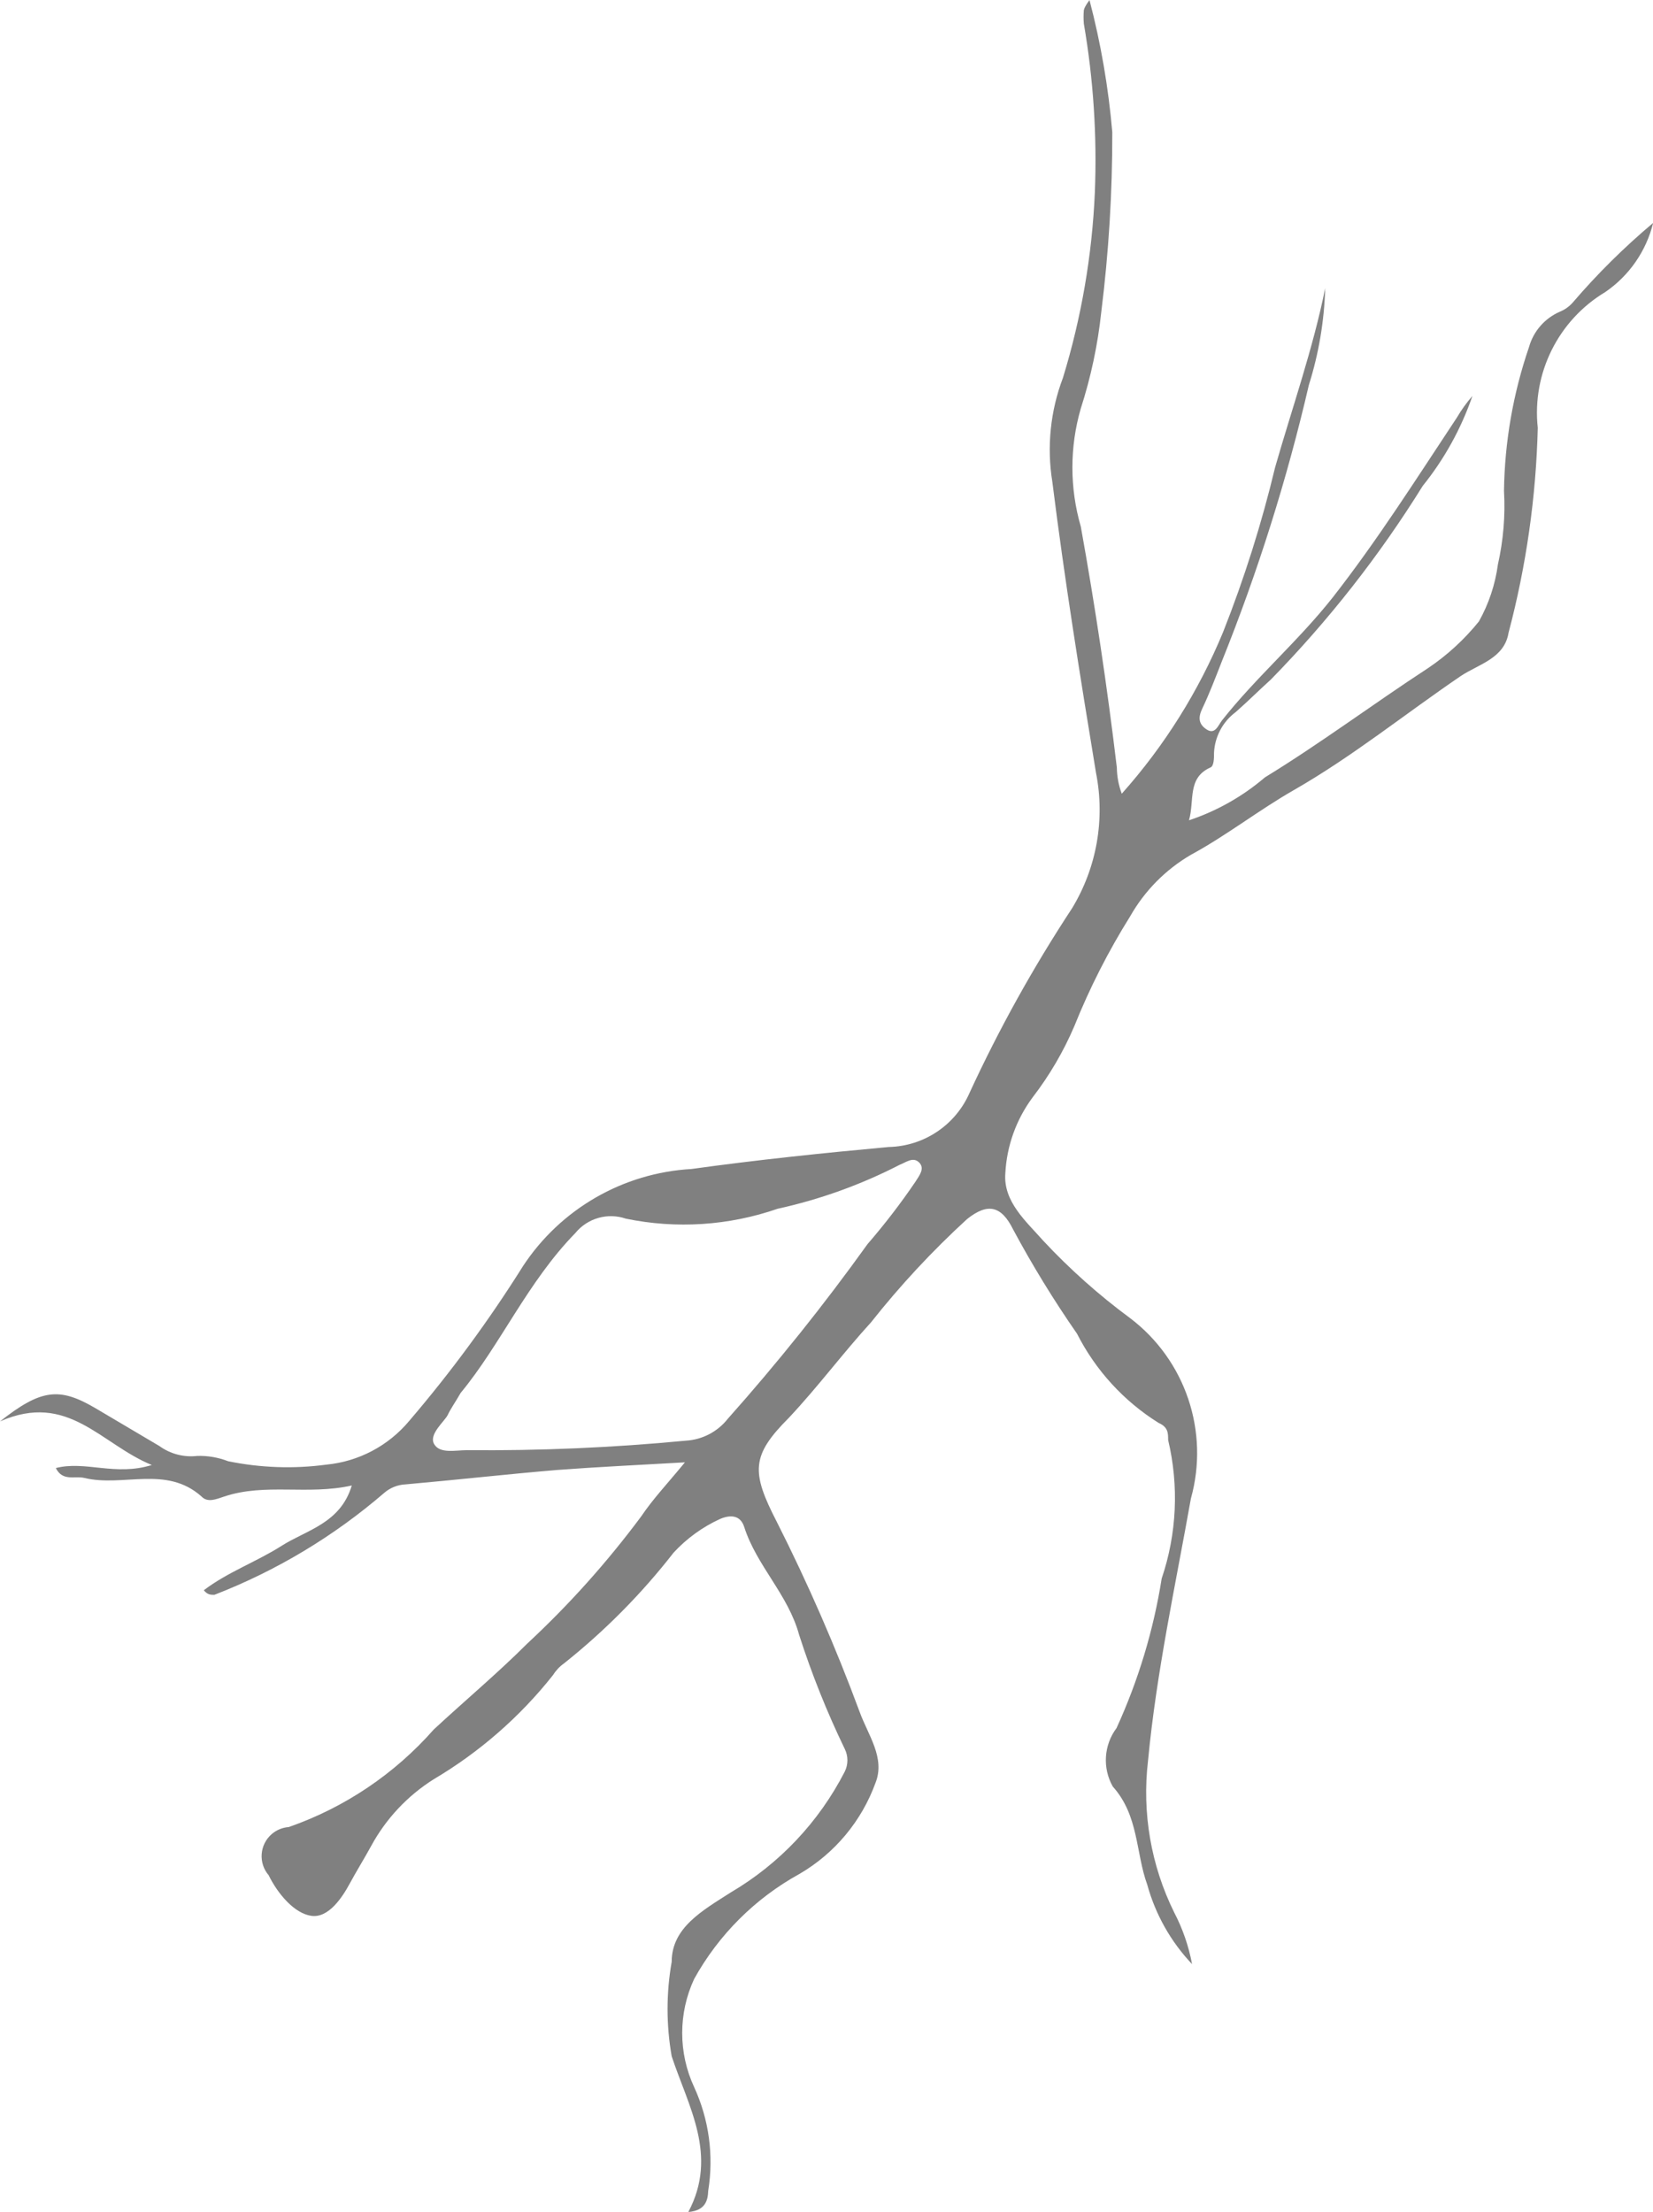 <?xml version="1.0" encoding="UTF-8"?>
<svg id="Layer_2" data-name="Layer 2" xmlns="http://www.w3.org/2000/svg" viewBox="0 0 489.19 654.5">
  <defs>
    <style>
      .cls-1 {
        fill:#808080
      }
    </style>
  </defs>
  <g id="Layer_1-2" data-name="Layer 1">
    <path class="cls-1" d="m203.72,654.5c8.87-16.73,0-31.11-4.94-46.04-1.63-9.25-1.63-18.71,0-27.96,0-10.11,9.1-15.16,17.52-20.55,14.39-8.47,26.07-20.86,33.69-35.71,1.06-2.12,1.06-4.62,0-6.74-5.27-10.9-9.77-22.16-13.48-33.69-3.26-12.02-12.58-20.44-16.28-32.01-1.01-3.14-3.59-3.82-7.08-2.36-5.22,2.38-9.92,5.78-13.81,10-9.48,12.18-20.38,23.18-32.46,32.79-1.31.93-2.41,2.12-3.26,3.48-9.77,12.33-21.73,22.76-35.26,30.77-7.77,4.89-14.15,11.7-18.53,19.77-2.02,3.71-4.27,7.3-6.4,11.23-2.13,3.93-6.18,10.11-11.23,9.43-5.05-.67-10-6.51-12.69-12.02-3.11-3.62-2.7-9.08.92-12.19,1.41-1.21,3.17-1.94,5.03-2.07,16.55-5.77,31.32-15.71,42.9-28.86,9.21-8.54,18.98-16.73,27.74-25.49,12.36-11.48,23.63-24.08,33.69-37.62,3.48-5.17,7.75-9.66,12.91-15.95-13.7.79-25.72,1.35-37.73,2.25-14.82,1.24-29.65,2.92-44.92,4.27-2.31.1-4.53.97-6.29,2.47-14.92,12.87-31.94,23.09-50.31,30.21-1.12,0-2.02,0-3.14-1.35,7.08-5.39,15.61-8.42,23.02-13.14,7.41-4.72,17.41-6.63,20.78-17.86-13.03,2.92-25.61-.79-37.73,3.26-2.36.79-4.94,1.91-6.74,0-10.44-9.32-23.25-2.7-34.7-5.5-2.81-.67-6.4,1.12-8.42-2.92,8.76-2.25,17.52,2.47,28.41-.9-15.16-6.18-24.71-21.79-44.92-12.91,12.24-9.66,17.63-10.11,28.19-3.93l18.98,11.23c3.24,2.35,7.25,3.39,11.23,2.92,3.11-.09,6.2.45,9.1,1.57,9.57,1.96,19.4,2.31,29.09,1.01,9.54-.92,18.33-5.56,24.48-12.91,12.34-14.42,23.6-29.74,33.69-45.82,11.13-16.94,29.63-27.6,49.86-28.75,19.43-2.7,38.86-4.72,58.4-6.51,10.42-.23,19.76-6.5,23.92-16.06,8.73-18.92,18.87-37.17,30.32-54.58,7.29-12.01,9.82-26.31,7.08-40.09-4.72-28.64-9.32-57.27-12.91-86.02-1.69-10.39-.6-21.04,3.14-30.88,5.45-17.79,8.62-36.21,9.43-54.8.67-16.73-.42-33.48-3.26-49.98-.11-1.31-.11-2.62,0-3.93,0,0,0-.79,1.68-3.03,3.36,12.81,5.61,25.89,6.74,39.08.04,17.79-1.05,35.57-3.26,53.23-1.03,9.69-3.07,19.25-6.06,28.53-3.31,11.41-3.31,23.52,0,34.93,4.27,23.66,7.82,47.43,10.67,71.31.03,2.65.52,5.27,1.46,7.75,12.62-14.15,22.75-30.32,29.99-47.84,6.27-15.86,11.42-32.15,15.39-48.74,5.05-17.63,11.23-35.15,14.82-53.01-.28,9.72-1.9,19.36-4.83,28.64-6.48,27.95-15.11,55.36-25.83,81.98-1.8,4.6-3.59,9.32-5.73,13.81-1.24,2.58-1.12,4.6,1.35,6.18,2.47,1.57,3.37-1.24,4.49-2.7,10.11-12.8,22.46-23.36,32.68-36.27,13.36-17.07,24.93-35.38,36.84-53.34,1.33-2.27,2.87-4.42,4.6-6.4-3.33,9.66-8.3,18.66-14.71,26.62-12.84,20.67-27.9,39.88-44.92,57.27-3.48,3.14-6.85,6.51-10.44,9.66-3.82,2.85-6.17,7.26-6.4,12.02,0,1.57,0,4.04-1.12,4.38-6.85,3.14-4.6,9.66-6.29,15.61,8.23-2.74,15.86-7.05,22.46-12.69,16.51-10.11,32.12-21.79,48.29-32.34,5.68-3.82,10.75-8.48,15.05-13.81,2.92-5.21,4.82-10.93,5.62-16.85,1.61-7.14,2.22-14.48,1.8-21.79.2-14.49,2.71-28.86,7.41-42.56,1.31-4.67,4.65-8.5,9.1-10.44,1.46-.59,2.77-1.52,3.82-2.7,7.28-8.5,15.24-16.38,23.81-23.58-2.04,8.32-7.08,15.6-14.15,20.44-13.93,8.36-21.74,24.05-19.99,40.2-.51,20.48-3.41,40.84-8.65,60.64-1.24,7.64-8.98,9.32-14.15,12.8-16.51,11.23-31.89,23.7-49.3,33.69-10.44,5.95-19.99,13.48-30.55,19.2-7.49,4.37-13.69,10.65-17.97,18.19-6.45,10.31-11.98,21.17-16.51,32.46-3.21,7.53-7.36,14.62-12.35,21.11-4.85,6.53-7.67,14.34-8.09,22.46-.67,8.42,6.18,14.26,11.23,19.99,7.85,8.41,16.46,16.08,25.72,22.91,16.36,12.42,23.48,33.56,17.97,53.34-4.6,25.83-10.22,51.55-12.69,77.6-1.82,15.41.87,31.01,7.75,44.92,2.51,4.8,4.28,9.95,5.28,15.27-6.28-6.62-10.83-14.68-13.25-23.47-3.48-9.55-2.47-20.44-10.22-29.09-3.09-5.48-2.65-12.26,1.12-17.29,6.44-14.07,10.94-28.96,13.36-44.25,4.48-13.21,5.14-27.42,1.91-40.99,0-2.02,0-3.82-2.81-5.05-10.3-6.43-18.65-15.56-24.15-26.39-6.87-9.89-13.17-20.16-18.87-30.77-3.48-7.08-7.52-8.09-13.7-3.14-10.27,9.41-19.77,19.62-28.41,30.55-8.31,9.1-15.72,19.09-24.26,28.19-11.23,11.23-11.23,16.06-3.59,30.88,9.22,18.24,17.39,36.99,24.48,56.15,2.47,6.85,7.64,13.59,4.72,21-4.11,11.33-12.05,20.87-22.46,26.95-13.13,7.22-23.96,18-31.22,31.11-4.72,10.15-4.72,21.86,0,32.01,4.4,9.58,5.84,20.25,4.16,30.66-.11,2.81-.79,5.84-5.84,6.29Zm-67.38-242.35c-1.68,2.92-2.92,4.6-3.82,6.51-.9,1.91-5.73,5.73-4.04,8.65,1.68,2.92,6.29,1.8,9.66,1.8,21.63.19,43.26-.75,64.8-2.81,4.9-.28,9.44-2.65,12.47-6.51,14.67-16.48,28.47-33.73,41.33-51.66,5.07-5.86,9.8-12.01,14.15-18.42,1.12-1.8,2.92-3.93,1.12-5.73-1.8-1.8-3.93,0-5.73.67-11.44,5.89-23.59,10.27-36.16,13.03-14.44,5-29.96,6.01-44.92,2.92-5.38-1.84-11.34-.14-14.94,4.27-14.15,14.49-22.12,33.02-33.92,47.28Z"/>
  </g>
</svg>